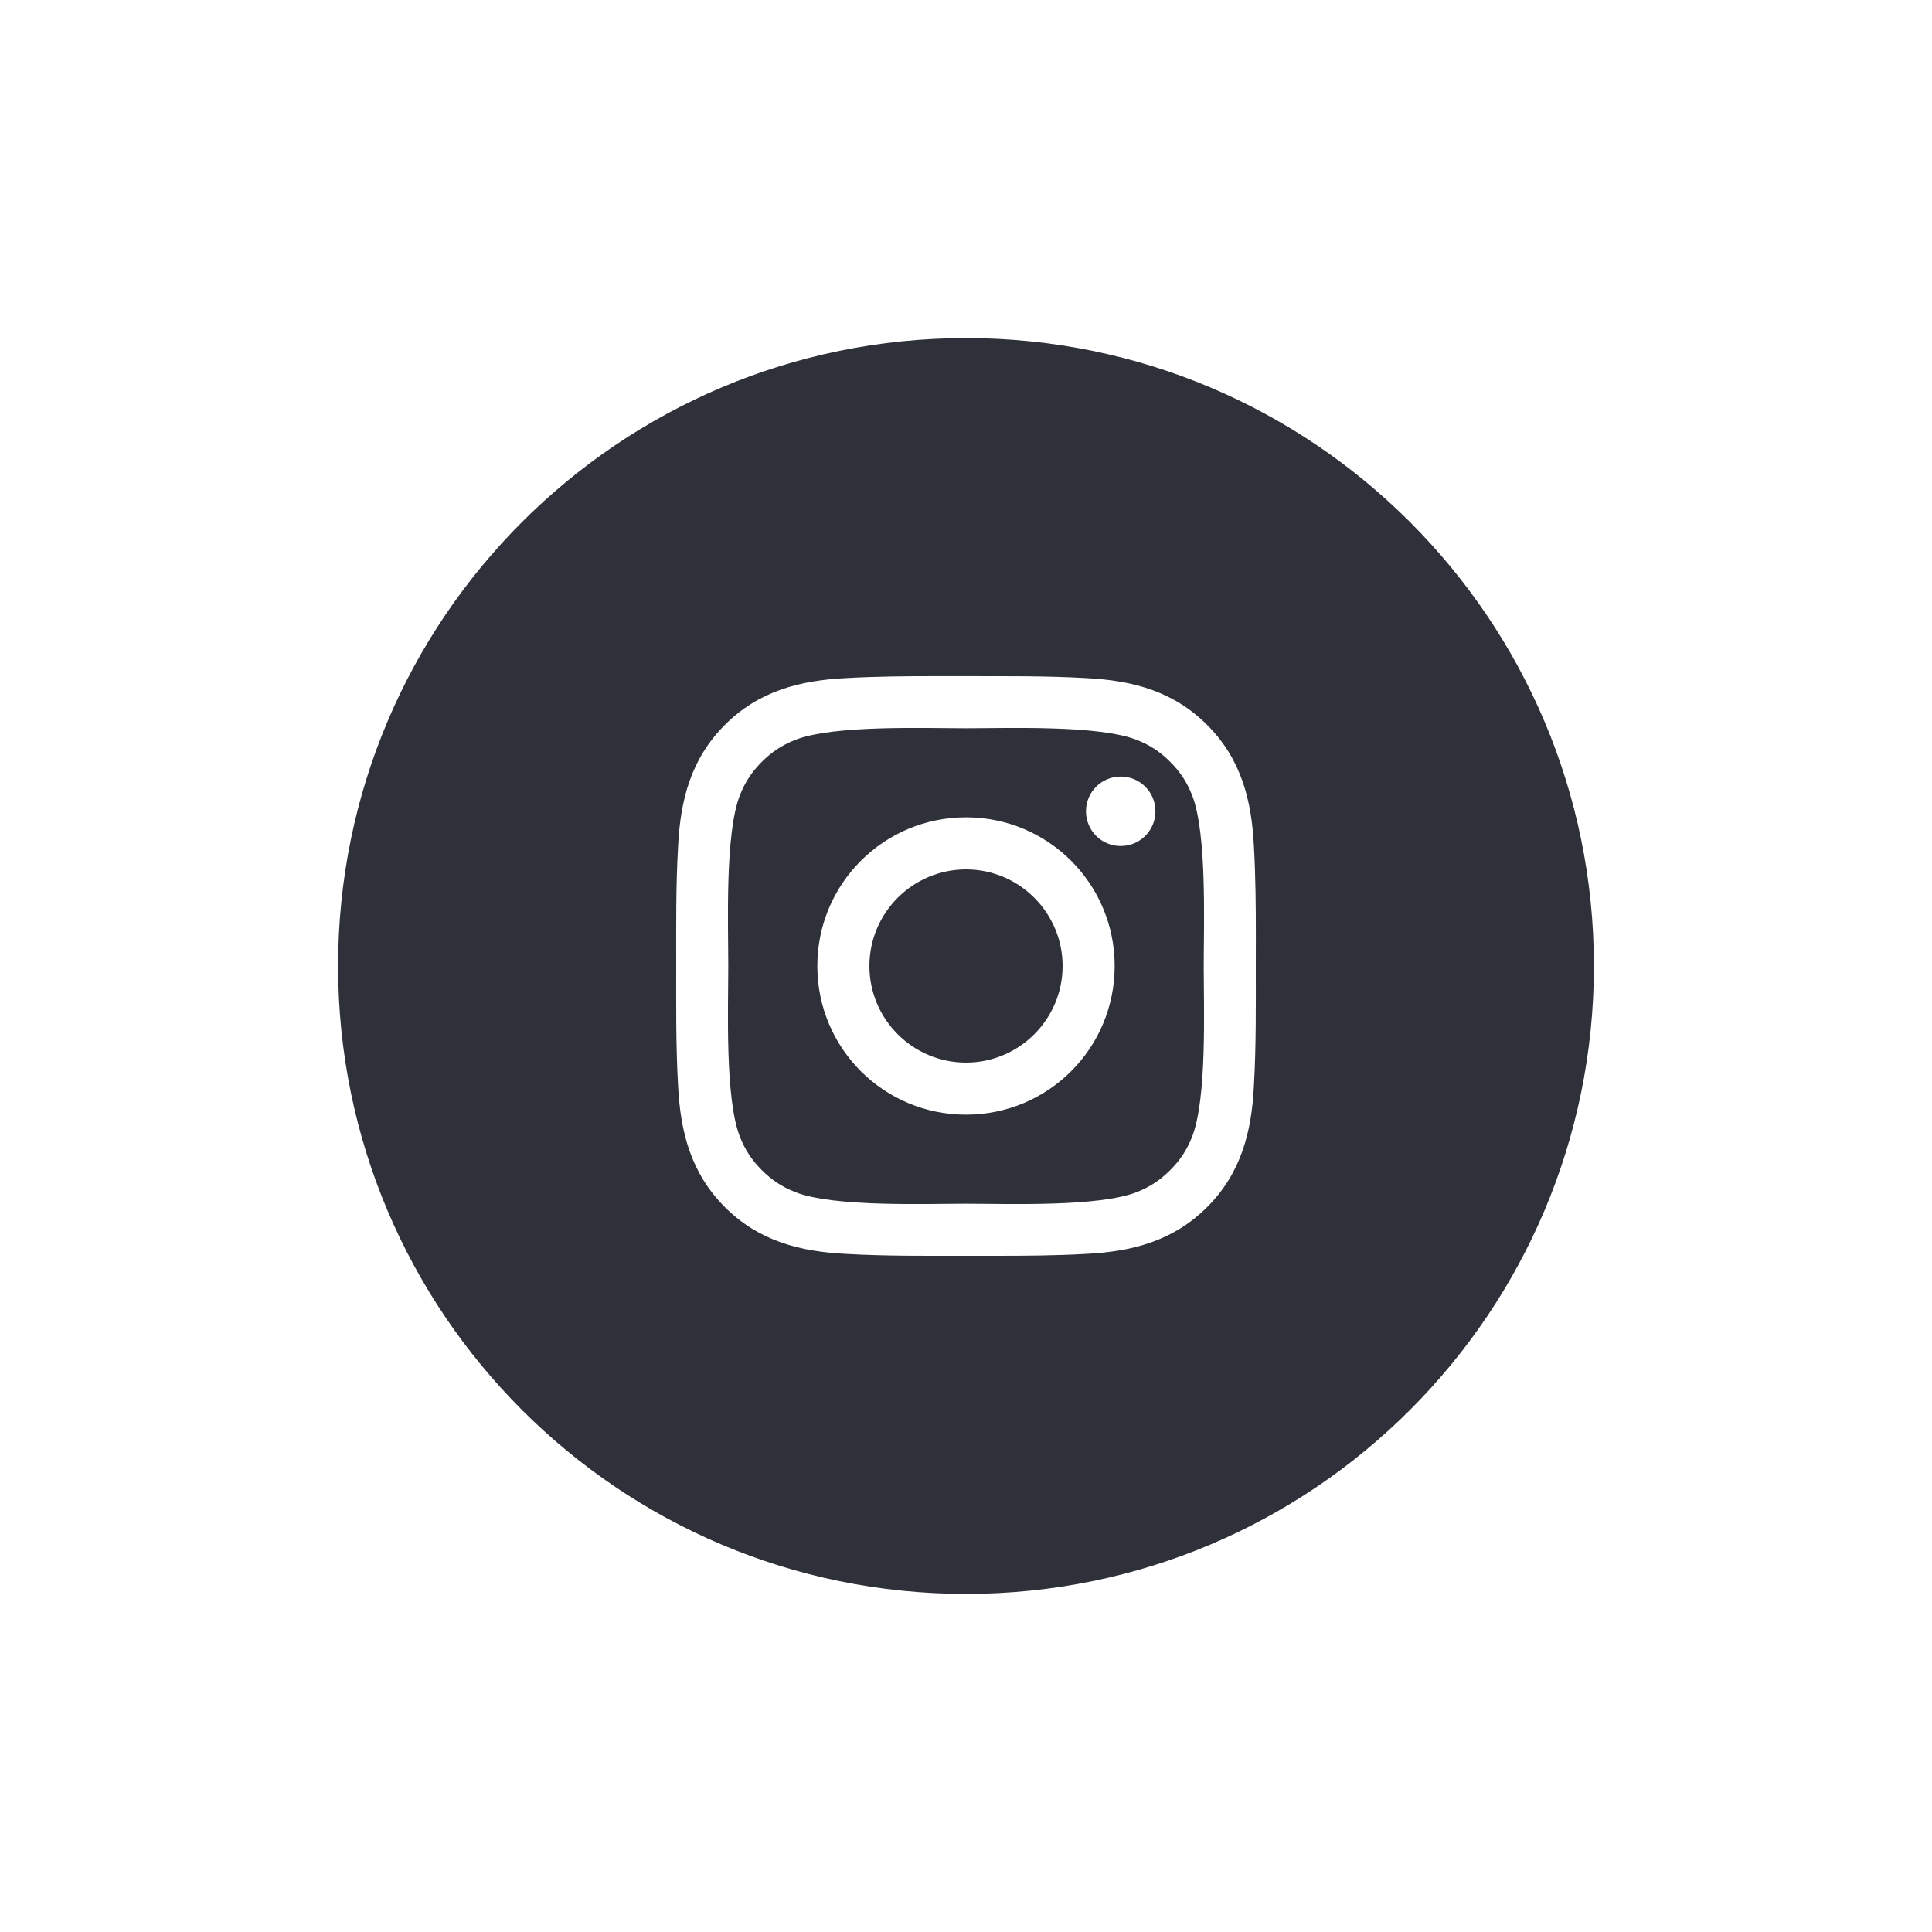 <?xml version="1.0" encoding="UTF-8"?>
<svg width="40px" height="40px" viewBox="0 0 40 40" version="1.1" xmlns="http://www.w3.org/2000/svg" xmlns:xlink="http://www.w3.org/1999/xlink">
    <!-- Generator: Sketch 59.1 (86144) - https://sketch.com -->
    <title>Vector Files/40x40/Flattened/Social/Instagram (Filled)</title>
    <desc>Created with Sketch.</desc>
    <g id="40x40/Flattened/Social/Instagram-(Filled)" stroke="none" stroke-width="1" fill="none" fill-rule="evenodd">
        <g id="Icon" transform="translate(7, 7)" fill="#2F313A" fill-rule="nonzero">
            <path d="M13,0 C20.179,0 26,5.821 26,13 C26,20.179 20.179,26 13,26 C5.82,26 0,20.18 0,13 C0,5.821 5.821,0 13,0 Z M13.62,6.999 L12.38,6.999 C11.761,6.999 11.145,7.004 10.523,7.039 C9.563,7.086 8.711,7.305 8.008,8.008 C7.305,8.711 7.086,9.562 7.039,10.523 C6.992,11.352 7,12.172 7,13 C7,13.828 6.992,14.648 7.039,15.477 C7.086,16.437 7.305,17.289 8.008,17.992 C8.711,18.695 9.563,18.914 10.523,18.961 C11.352,19.008 12.172,19 13,19 L13.62,19 C14.239,19 14.855,18.996 15.477,18.961 C16.438,18.914 17.289,18.695 17.992,17.992 C18.695,17.289 18.914,16.437 18.961,15.477 C19.008,14.648 19,13.828 19,13 L19.001,12.38 C19.001,11.761 18.996,11.145 18.961,10.523 C18.914,9.562 18.695,8.711 17.992,8.008 C17.289,7.305 16.438,7.086 15.477,7.039 C14.648,6.992 13.828,7 13,7 Z M9.461,8.32 C10.25,8.008 12.125,8.078 13,8.078 C13.875,8.078 15.75,8.008 16.539,8.32 C16.813,8.43 17.016,8.562 17.227,8.773 C17.438,8.984 17.57,9.187 17.68,9.461 C17.992,10.25 17.922,12.125 17.922,13 C17.922,13.875 17.992,15.75 17.68,16.539 C17.57,16.812 17.438,17.016 17.227,17.227 C17.016,17.437 16.813,17.57 16.539,17.68 C15.75,17.992 13.875,17.922 13,17.922 C12.125,17.922 10.25,17.992 9.461,17.68 C9.188,17.57 8.984,17.437 8.773,17.227 C8.563,17.016 8.43,16.812 8.32,16.539 C8.008,15.75 8.078,13.875 8.078,13 C8.078,12.125 8.008,10.25 8.32,9.461 C8.43,9.187 8.563,8.984 8.773,8.773 C8.984,8.562 9.188,8.43 9.461,8.32 Z M13,9.922 C11.297,9.922 9.922,11.297 9.922,13 C9.922,14.703 11.297,16.078 13,16.078 C14.703,16.078 16.078,14.703 16.078,13 C16.078,11.297 14.703,9.922 13,9.922 Z M13,11 C14.102,11 15,11.898 15,13 C15,14.102 14.102,15 13,15 C11.898,15 11,14.102 11,13 C11,11.898 11.898,11 13,11 Z M16.203,9.078 C15.805,9.078 15.484,9.398 15.484,9.797 C15.484,10.195 15.805,10.516 16.203,10.516 C16.602,10.516 16.922,10.195 16.922,9.797 C16.922,9.398 16.602,9.078 16.203,9.078 Z" id="Combined-Shape"></path>
        </g>
    </g>
</svg>